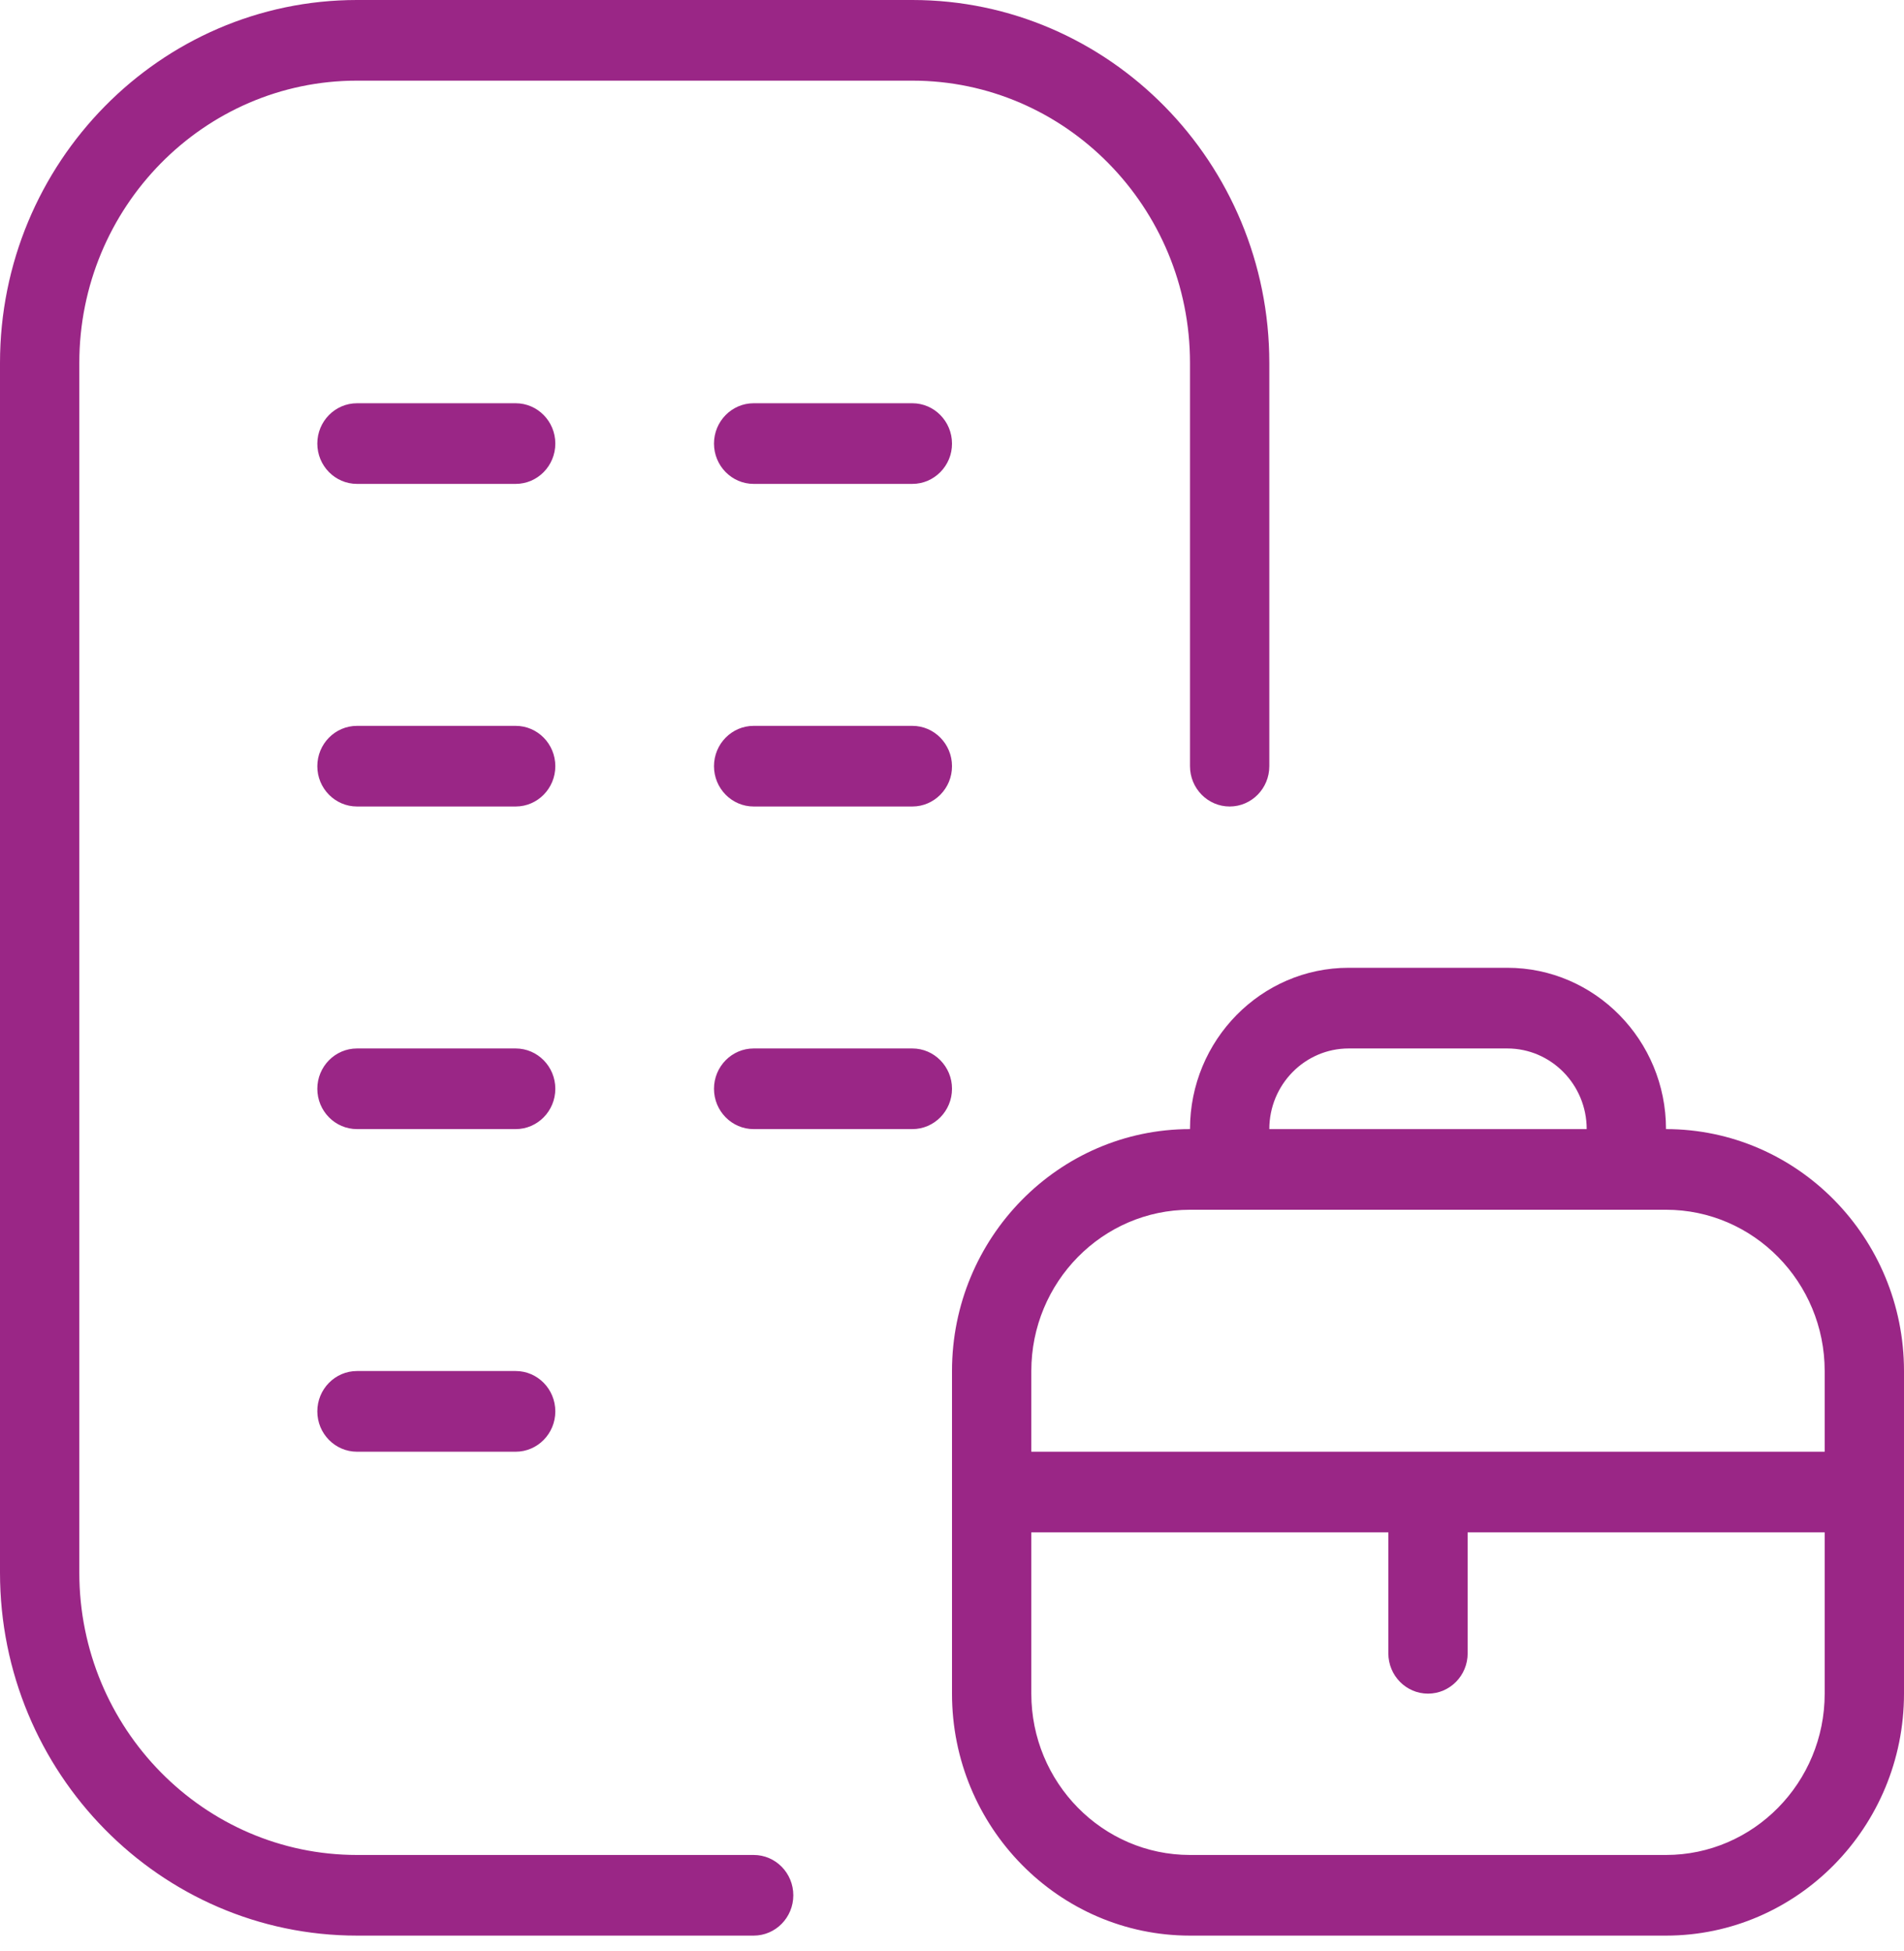 <svg width="41" height="42" viewBox="0 0 41 42" fill="none" xmlns="http://www.w3.org/2000/svg">
<path d="M35.875 24.307C35.875 22.392 34.343 20.834 32.458 20.834H29.042C27.157 20.834 25.625 22.392 25.625 24.307C22.799 24.307 20.5 26.644 20.5 29.515V36.46C20.5 39.332 22.799 41.669 25.625 41.669H35.875C38.701 41.669 41 39.332 41 36.46V29.515C41 26.644 38.701 24.307 35.875 24.307ZM29.042 22.571H32.458C33.401 22.571 34.167 23.349 34.167 24.307H27.333C27.333 23.349 28.099 22.571 29.042 22.571ZM25.625 26.043H35.875C37.759 26.043 39.292 27.601 39.292 29.515V31.252H22.208V29.515C22.208 27.601 23.741 26.043 25.625 26.043ZM35.875 39.933H25.625C23.741 39.933 22.208 38.375 22.208 36.46V32.988H29.896V35.592C29.896 36.072 30.279 36.46 30.75 36.46C31.221 36.46 31.604 36.072 31.604 35.592V32.988H39.292V36.46C39.292 38.375 37.759 39.933 35.875 39.933ZM17.083 40.801C17.083 41.28 16.701 41.669 16.229 41.669H7.688C3.449 41.669 0 38.164 0 33.856V7.813C0 3.505 3.449 0 7.688 0H19.646C23.884 0 27.333 3.505 27.333 7.813V16.494C27.333 16.973 26.951 17.362 26.479 17.362C26.008 17.362 25.625 16.973 25.625 16.494V7.813C25.625 4.462 22.943 1.736 19.646 1.736H7.688C4.39 1.736 1.708 4.462 1.708 7.813V33.856C1.708 37.207 4.39 39.933 7.688 39.933H16.229C16.701 39.933 17.083 40.322 17.083 40.801ZM11.958 23.439C11.958 23.918 11.576 24.307 11.104 24.307H7.688C7.216 24.307 6.833 23.918 6.833 23.439C6.833 22.96 7.216 22.571 7.688 22.571H11.104C11.576 22.571 11.958 22.96 11.958 23.439ZM20.5 23.439C20.5 23.918 20.117 24.307 19.646 24.307H16.229C15.758 24.307 15.375 23.918 15.375 23.439C15.375 22.96 15.758 22.571 16.229 22.571H19.646C20.117 22.571 20.5 22.96 20.5 23.439ZM11.958 30.384C11.958 30.863 11.576 31.252 11.104 31.252H7.688C7.216 31.252 6.833 30.863 6.833 30.384C6.833 29.904 7.216 29.515 7.688 29.515H11.104C11.576 29.515 11.958 29.904 11.958 30.384ZM11.958 9.549C11.958 10.028 11.576 10.417 11.104 10.417H7.688C7.216 10.417 6.833 10.028 6.833 9.549C6.833 9.07 7.216 8.681 7.688 8.681H11.104C11.576 8.681 11.958 9.07 11.958 9.549ZM20.5 9.549C20.5 10.028 20.117 10.417 19.646 10.417H16.229C15.758 10.417 15.375 10.028 15.375 9.549C15.375 9.07 15.758 8.681 16.229 8.681H19.646C20.117 8.681 20.5 9.07 20.5 9.549ZM11.958 16.494C11.958 16.973 11.576 17.362 11.104 17.362H7.688C7.216 17.362 6.833 16.973 6.833 16.494C6.833 16.015 7.216 15.626 7.688 15.626H11.104C11.576 15.626 11.958 16.015 11.958 16.494ZM20.5 16.494C20.5 16.973 20.117 17.362 19.646 17.362H16.229C15.758 17.362 15.375 16.973 15.375 16.494C15.375 16.015 15.758 15.626 16.229 15.626H19.646C20.117 15.626 20.5 16.015 20.5 16.494Z" fill="#9A2686"/>
</svg>
